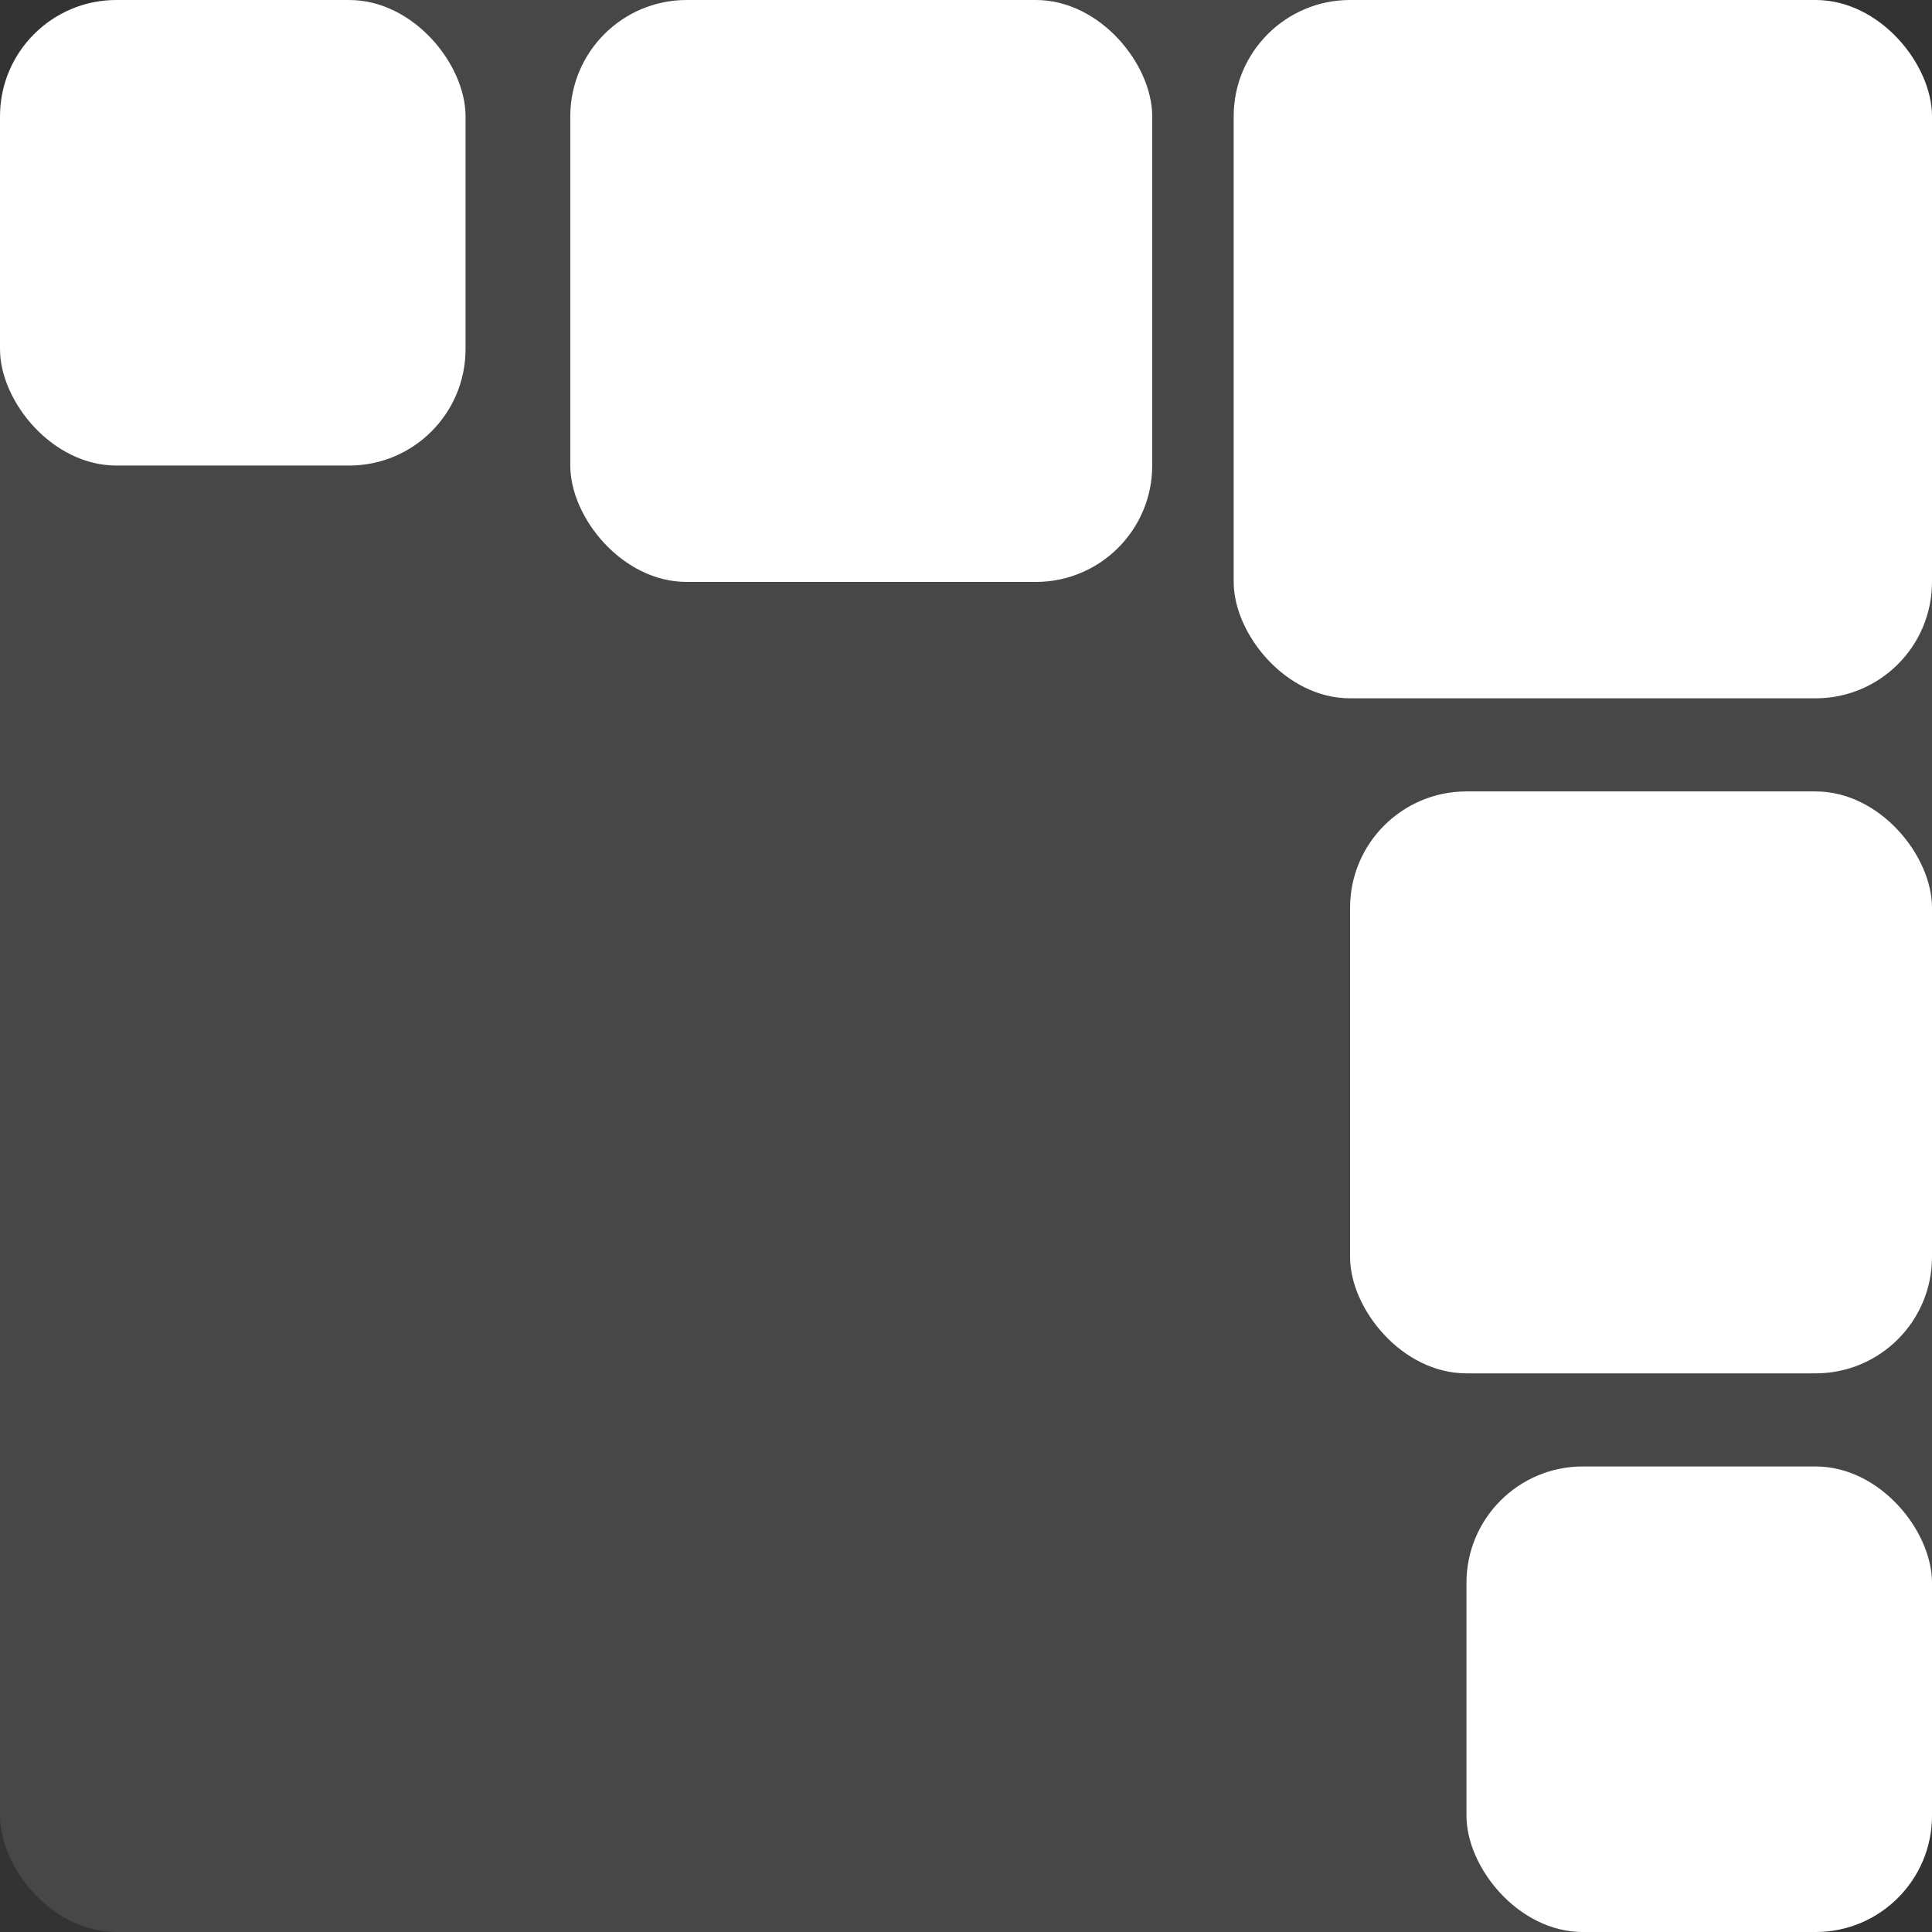 <svg xmlns="http://www.w3.org/2000/svg" width="332" height="332" viewBox="0 0 332 332"><rect x="0" y="0" width="332" height="332" fill="#333333" stroke="none"/><g transform="translate(-360 -223)"><rect width="332" height="332" rx="20" transform="translate(692 555) rotate(180)" fill="#fff" opacity="0.1"/><rect width="120" height="120" rx="20" transform="translate(692 343) rotate(180)" fill="#fff"/><rect width="100" height="100" rx="20" transform="translate(558 323) rotate(180)" fill="#fff"/><rect width="100" height="100" rx="20" transform="translate(692 459) rotate(180)" fill="#fff"/><rect width="80" height="80" rx="20" transform="translate(692 555) rotate(180)" fill="#fff"/><rect width="80" height="80" rx="20" transform="translate(440 303) rotate(180)" fill="#fff"/></g></svg>